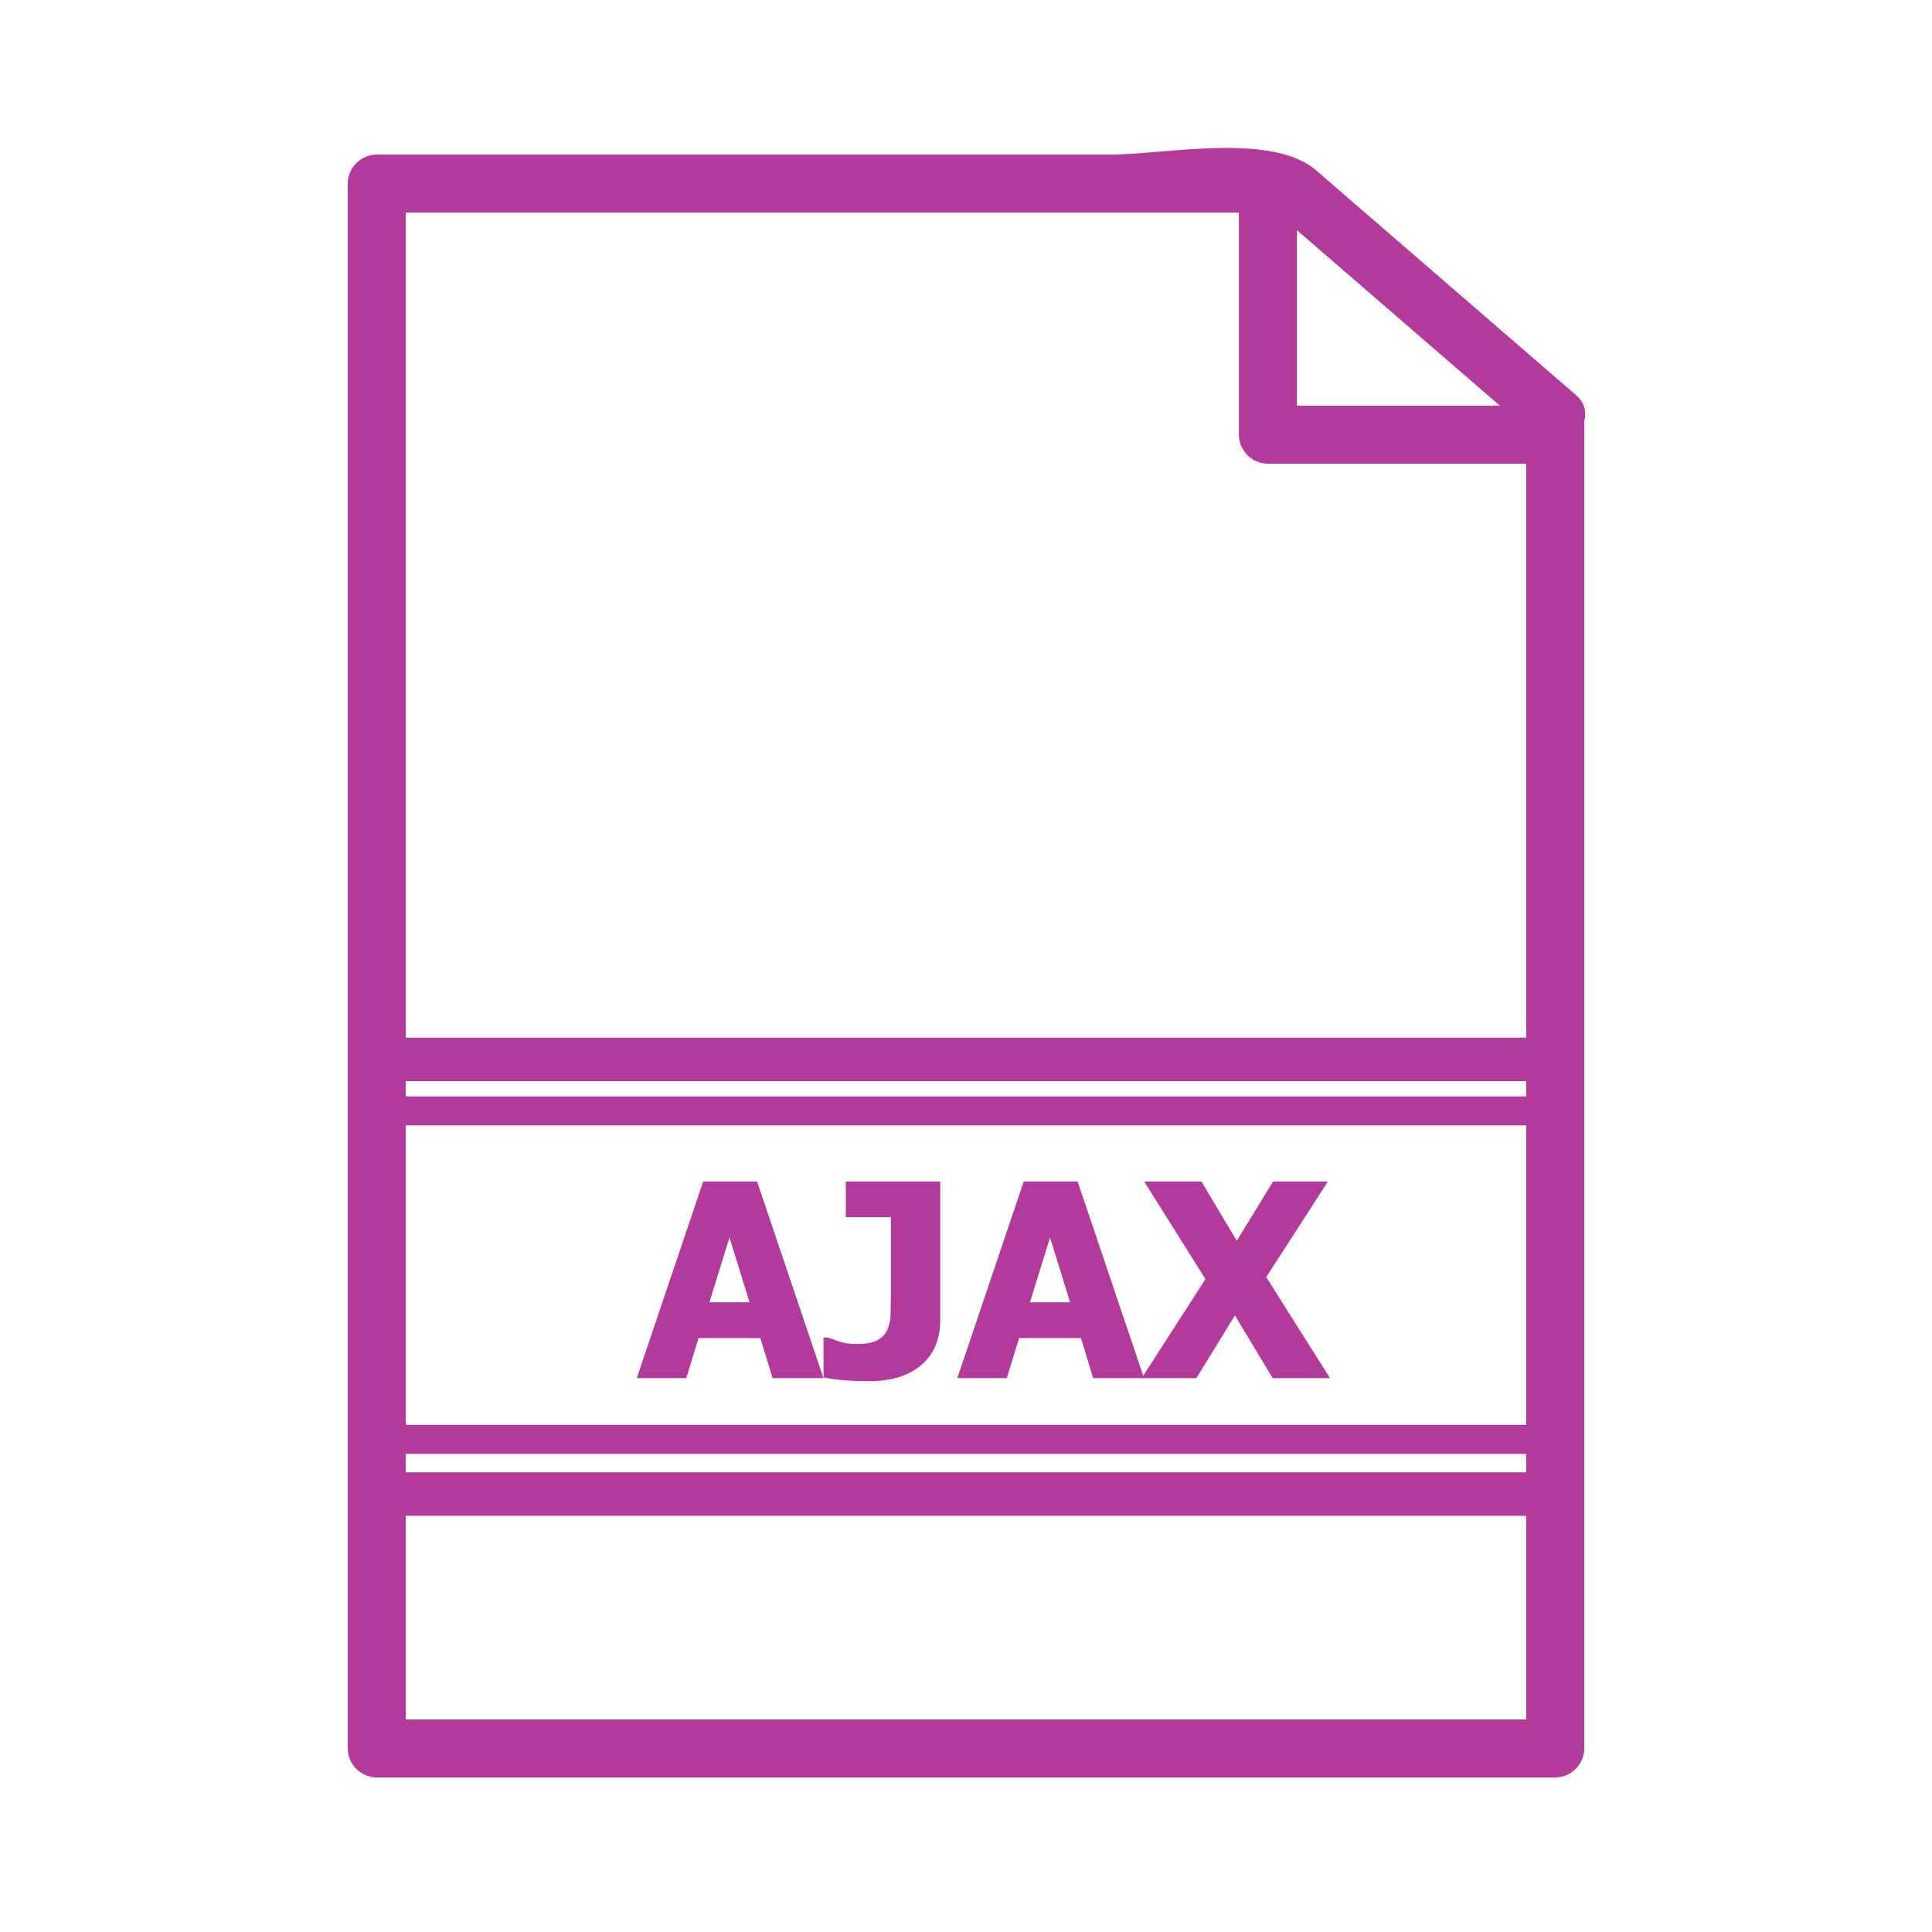 <svg xmlns="http://www.w3.org/2000/svg" height="300" width="300" fill="#b33a9a" viewBox="0 0 100 100"  xmlns:v="https://vecta.io/nano"><path d="M79 21.5v69l1.5-1.5h-61l1.5 1.5v-81L19.5 11h46.693c1.152 0-1.219-.95-.186-.056L79.439 22.56c1.455 1.259 3.587-.854 2.121-2.121L68.128 8.823C65.819 6.825 60.299 8 57.514 8H19.5c-.818 0-1.5.682-1.5 1.5v81c0 .817.682 1.5 1.5 1.5h61c.817 0 1.5-.683 1.5-1.5v-69c0-1.935-3-1.935-3 0z"/><path d="M64.125 10.5v12c0 .818.683 1.5 1.5 1.5H79.5c1.935 0 1.935-3 0-3H65.625l1.5 1.5v-12c0-1.935-3-1.935-3 0h0zM19.5 75.25h61c.968 0 .968-1.5 0-1.5h-61c-.967 0-.967 1.5 0 1.5h0zm0-17h61c.968 0 .968-1.5 0-1.5h-61c-.967 0-.967 1.5 0 1.5h0zm0 20.209h61c1.451 0 1.451-2.25 0-2.25h-61c-1.451 0-1.451 2.25 0 2.25h0zm.321-22.5h60.357c1.451 0 1.451-2.25 0-2.25H19.821c-1.451 0-1.451 2.25 0 2.25h0zm13.138 15.374l3.438-10.179h2.789l3.438 10.179h-2.632l-.636-2.078h-3.199l-.636 2.078h-2.562zm5.838-3.924l-1.039-3.356-1.039 3.356h2.078z"/><path d="M48.668 68.346a3.43 3.43 0 0 1-.226 1.248c-.15.389-.378.721-.684.994-.342.31-.745.538-1.21.684s-1 .219-1.606.219c-.451 0-.875-.018-1.271-.051s-.745-.084-1.046-.147v-2.064h.232l.643.229c.224.07.511.105.861.105.451 0 .799-.063 1.043-.191a1.1 1.1 0 0 0 .516-.533 2.07 2.07 0 0 0 .174-.775l.018-.981V63H43.78v-1.846h4.888v7.192zm.882 2.987l3.438-10.179h2.789l3.438 10.179h-2.632l-.636-2.078h-3.199l-.636 2.078H49.55zm5.838-3.924l-1.039-3.356-1.039 3.356h2.078z"/><path d="M68.841 71.333h-2.967l-1.955-3.247-1.996 3.247h-2.83l3.302-5.127-3.172-5.052h2.96l1.832 3.069 1.88-3.069h2.837l-3.192 4.949 3.301 5.23z"/></svg>